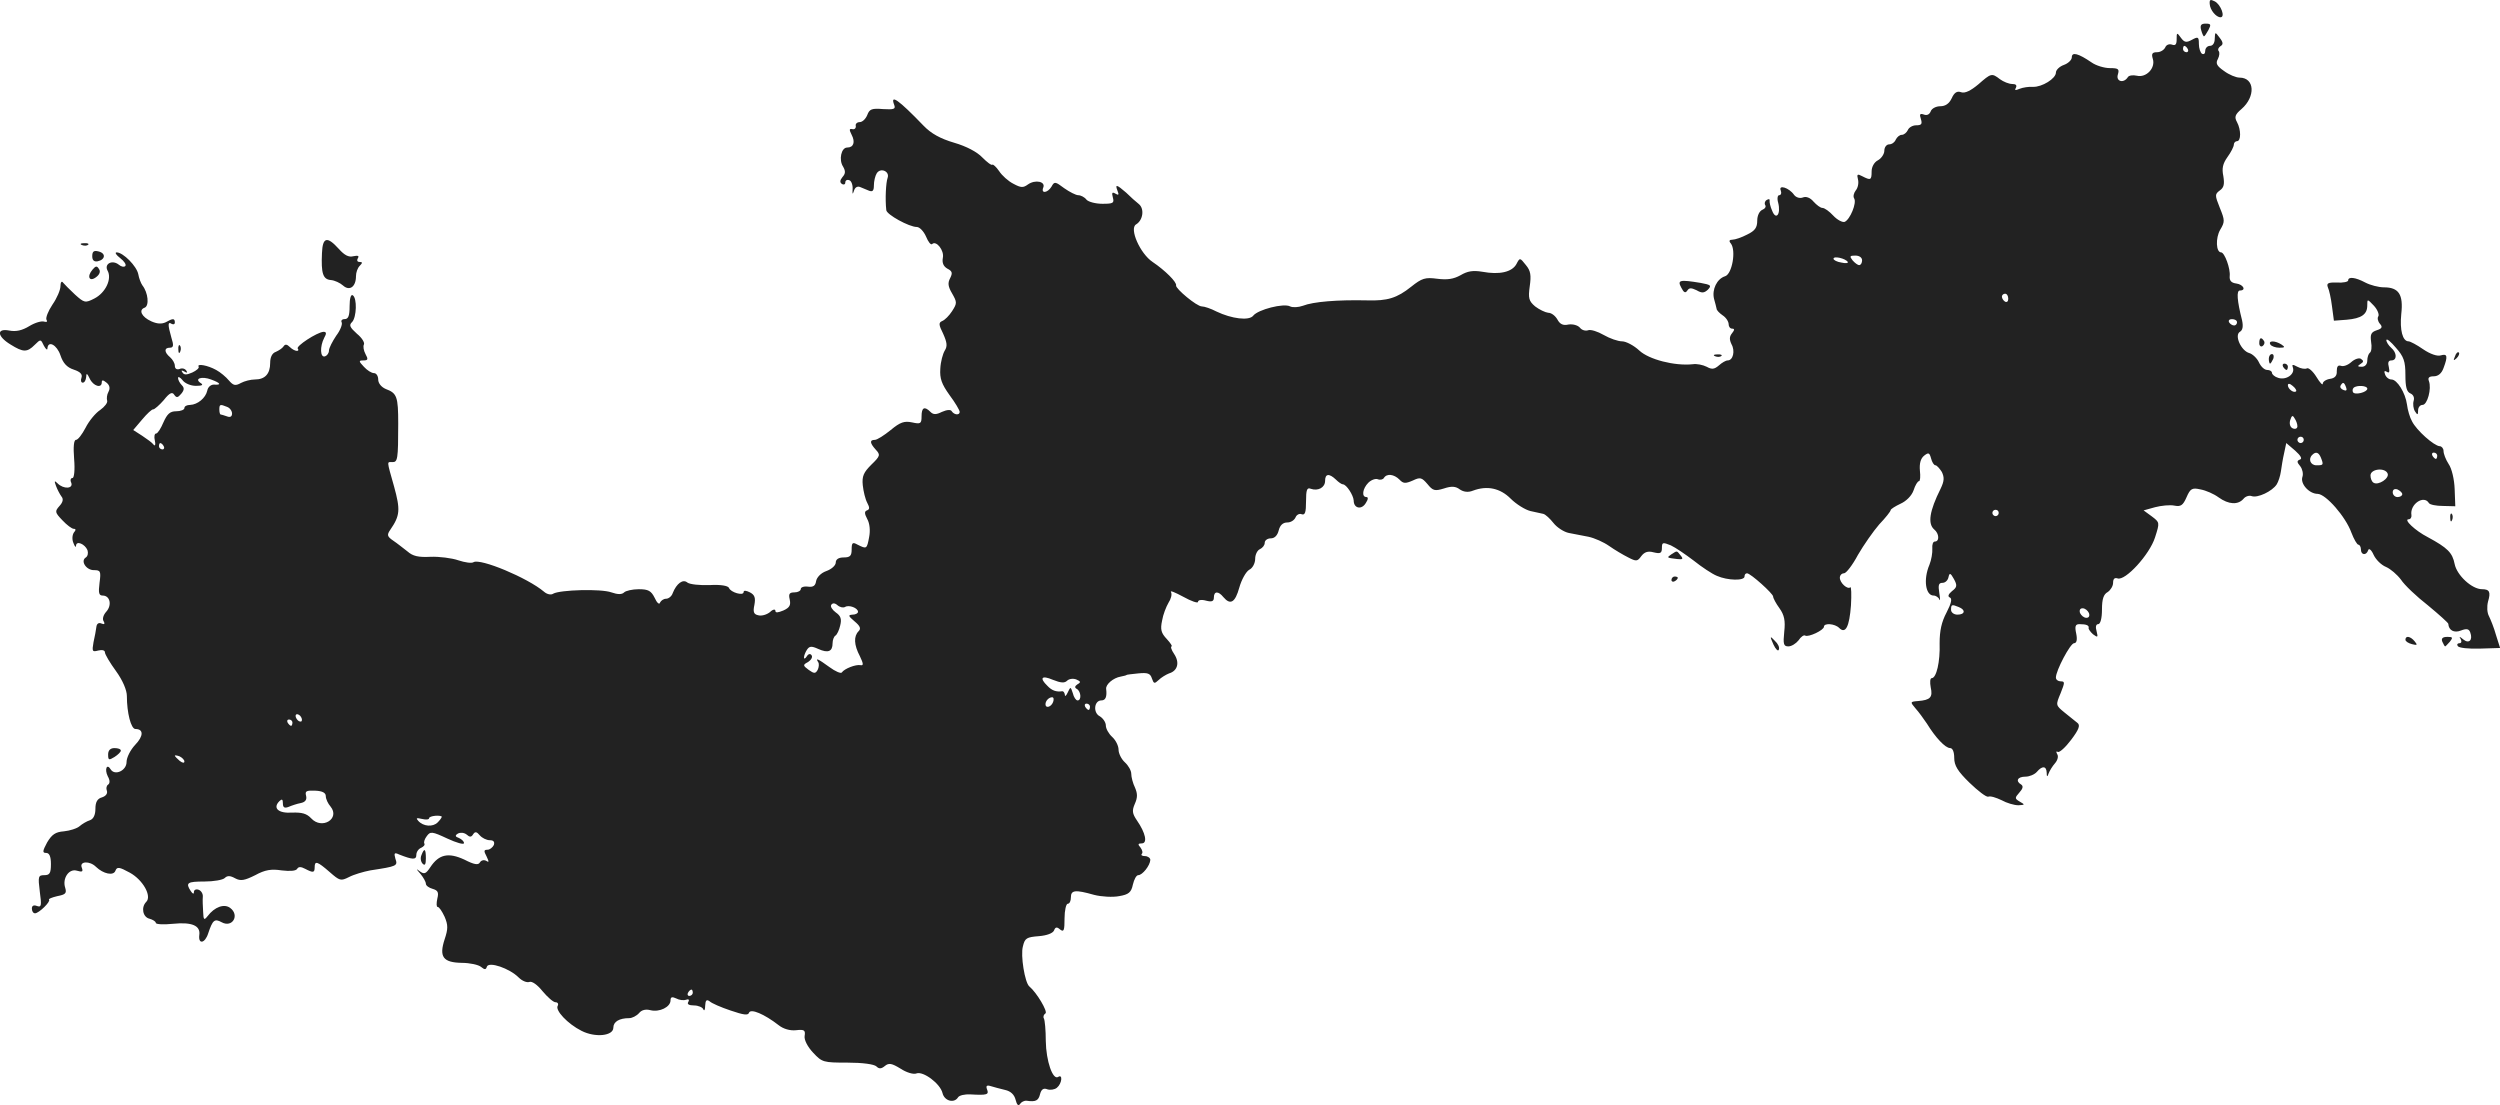 <?xml version="1.0" standalone="no"?>
<!DOCTYPE svg PUBLIC "-//W3C//DTD SVG 20010904//EN"
 "http://www.w3.org/TR/2001/REC-SVG-20010904/DTD/svg10.dtd">
<svg version="1.0" xmlns="http://www.w3.org/2000/svg"
 width="786.791pt" height="347.795pt" viewBox="0 0 786.791 347.795"
 preserveAspectRatio="xMidYMid meet">
<g transform="translate(-611.969,1153.436) scale(0.1,-0.1)"
fill="#222222" stroke="none">
<path d="M13074 11522 c1 -19 20 -42 34 -42 16 0 1 40 -18 50 -14 7 -17 6 -16
-8z"/>
<path d="M13047 11440 c3 -11 7 -20 9 -20 2 0 8 9 14 20 9 17 8 20 -9 20 -14
0 -18 -5 -14 -20z"/>
<path d="M12970 11411 c0 -17 -4 -21 -15 -17 -9 3 -18 -1 -21 -9 -4 -8 -15
-15 -26 -15 -15 0 -18 -5 -13 -21 9 -29 -21 -60 -50 -53 -13 3 -26 1 -29 -5
-13 -20 -38 -13 -31 9 5 17 2 20 -25 20 -18 0 -44 8 -58 18 -41 28 -62 34 -62
16 0 -8 -11 -19 -25 -24 -14 -5 -25 -16 -25 -24 0 -19 -44 -46 -72 -45 -13 1
-32 -2 -42 -6 -14 -6 -17 -5 -12 3 4 8 0 12 -11 12 -11 0 -28 7 -39 15 -26 20
-28 19 -68 -16 -24 -20 -42 -29 -54 -25 -13 5 -22 -1 -30 -19 -8 -17 -20 -25
-36 -25 -13 0 -27 -7 -30 -16 -4 -10 -12 -14 -22 -10 -12 4 -14 1 -9 -14 5
-16 2 -20 -15 -20 -11 0 -23 -7 -26 -15 -4 -8 -12 -15 -19 -15 -7 0 -15 -7
-19 -15 -3 -8 -12 -15 -21 -15 -8 0 -15 -9 -15 -20 0 -10 -9 -24 -20 -30 -12
-6 -20 -21 -20 -35 0 -28 -3 -29 -30 -15 -15 8 -17 6 -13 -10 3 -11 0 -27 -7
-35 -6 -8 -9 -19 -5 -25 9 -14 -13 -67 -30 -74 -7 -2 -23 6 -36 20 -12 13 -27
24 -34 24 -6 0 -18 9 -28 20 -10 12 -23 17 -33 13 -10 -4 -22 0 -28 8 -16 23
-50 33 -42 14 3 -8 1 -15 -5 -15 -5 0 -7 -11 -3 -24 9 -36 -7 -56 -19 -25 -6
13 -9 28 -8 32 1 5 -3 6 -9 2 -6 -3 -8 -11 -5 -16 4 -5 -1 -12 -9 -15 -9 -4
-16 -18 -16 -34 0 -22 -7 -32 -32 -44 -17 -9 -38 -16 -46 -16 -10 0 -12 -4 -5
-12 17 -22 4 -96 -18 -103 -26 -8 -42 -42 -35 -71 4 -13 7 -27 8 -31 0 -5 9
-14 19 -21 11 -7 19 -20 19 -28 0 -8 5 -14 11 -14 8 0 8 -4 0 -14 -9 -11 -9
-20 -2 -35 12 -21 5 -51 -12 -51 -6 0 -18 -7 -28 -16 -14 -12 -22 -13 -38 -4
-12 6 -31 10 -44 8 -57 -6 -138 15 -168 43 -17 16 -42 29 -54 29 -13 0 -39 9
-58 20 -19 11 -41 18 -49 15 -8 -3 -20 0 -26 8 -7 8 -23 12 -36 10 -17 -4 -27
1 -35 16 -7 12 -19 21 -29 21 -9 1 -28 10 -41 20 -20 17 -22 26 -17 63 5 35 3
49 -12 67 -19 24 -19 24 -30 3 -14 -25 -53 -34 -107 -24 -30 5 -47 2 -69 -11
-22 -12 -41 -15 -73 -11 -38 5 -48 2 -82 -25 -45 -36 -75 -45 -139 -43 -93 2
-169 -4 -202 -17 -14 -5 -32 -6 -40 -2 -20 11 -101 -10 -116 -29 -13 -17 -68
-10 -116 13 -17 9 -38 16 -46 16 -16 0 -83 56 -81 66 3 10 -34 47 -74 74 -39
26 -74 105 -52 118 22 13 27 49 9 64 -9 7 -27 23 -40 36 -30 26 -36 28 -27 5
5 -12 3 -14 -7 -8 -10 6 -12 3 -8 -12 5 -18 1 -20 -33 -20 -21 0 -44 6 -50 13
-6 8 -18 14 -26 14 -7 0 -27 10 -44 22 -28 21 -31 22 -40 5 -12 -20 -34 -23
-26 -3 8 19 -25 26 -48 10 -15 -11 -22 -11 -46 2 -16 8 -36 26 -45 40 -9 13
-19 22 -21 20 -3 -3 -17 8 -32 23 -16 17 -50 35 -88 46 -44 13 -73 29 -97 54
-78 81 -106 101 -92 65 5 -13 -1 -15 -35 -13 -36 3 -43 0 -50 -19 -5 -12 -15
-22 -24 -22 -8 0 -14 -6 -12 -12 1 -7 -4 -12 -11 -10 -10 2 -10 -2 -2 -18 12
-23 6 -40 -14 -40 -19 0 -27 -39 -13 -60 8 -14 8 -22 -2 -33 -8 -10 -9 -17 -1
-22 5 -3 10 -1 10 5 0 7 6 10 13 7 6 -2 11 -15 10 -28 -1 -16 0 -18 4 -6 3 11
10 16 19 13 8 -3 21 -9 29 -12 11 -4 15 0 15 17 0 13 4 30 9 38 12 19 42 6 34
-15 -5 -14 -8 -66 -4 -101 1 -14 72 -53 96 -53 9 0 22 -14 29 -30 7 -17 15
-27 19 -24 13 13 39 -20 34 -43 -3 -16 2 -27 14 -34 16 -8 17 -14 9 -30 -8
-15 -7 -26 6 -48 16 -28 16 -31 0 -56 -9 -14 -23 -28 -31 -31 -12 -5 -11 -12
3 -40 12 -27 14 -39 5 -53 -6 -10 -13 -35 -14 -57 -2 -31 4 -48 29 -83 18 -24
32 -48 32 -53 0 -11 -17 -10 -25 2 -3 6 -15 5 -31 -2 -18 -9 -27 -9 -36 0 -19
19 -28 14 -28 -14 0 -23 -3 -25 -30 -19 -24 5 -37 1 -67 -24 -21 -17 -43 -31
-50 -31 -17 0 -16 -10 3 -31 15 -16 14 -20 -14 -47 -24 -24 -30 -36 -27 -65 2
-19 8 -44 14 -55 8 -15 8 -21 -1 -24 -8 -3 -8 -10 1 -27 8 -14 10 -37 6 -57
-7 -38 -8 -38 -36 -24 -16 9 -19 7 -19 -15 0 -20 -5 -25 -25 -25 -16 0 -25 -6
-25 -16 0 -9 -13 -21 -30 -27 -17 -6 -30 -20 -32 -32 -2 -14 -9 -19 -25 -17
-13 2 -23 -2 -23 -7 0 -6 -9 -11 -20 -11 -16 0 -19 -5 -15 -22 4 -18 0 -26
-20 -35 -17 -7 -25 -8 -25 -1 0 6 -8 5 -17 -4 -10 -8 -26 -13 -37 -10 -14 3
-17 10 -12 33 4 22 1 31 -14 39 -12 6 -20 7 -20 1 0 -13 -41 -1 -46 13 -3 7
-26 11 -61 9 -31 -1 -62 2 -70 8 -14 12 -34 -3 -46 -33 -3 -10 -13 -18 -21
-18 -8 0 -16 -6 -19 -12 -2 -8 -10 -1 -17 15 -11 22 -20 27 -50 27 -20 0 -41
-5 -46 -10 -7 -7 -20 -7 -40 0 -33 12 -162 8 -183 -4 -7 -5 -20 -2 -29 6 -52
44 -201 106 -222 93 -6 -4 -27 -1 -48 6 -20 7 -60 12 -87 11 -39 -2 -56 2 -73
17 -13 10 -33 26 -45 34 -19 13 -20 18 -9 34 31 45 32 63 12 136 -24 85 -23
77 -5 77 16 0 18 8 18 121 0 85 -4 96 -39 109 -14 6 -24 18 -24 30 0 11 -6 20
-13 20 -8 0 -22 9 -32 20 -17 18 -17 20 -1 20 14 0 15 4 6 20 -6 11 -8 25 -5
30 3 6 -6 21 -22 34 -22 20 -26 27 -15 37 14 15 16 75 2 84 -6 4 -10 -10 -10
-34 0 -31 -4 -41 -16 -41 -8 0 -12 -5 -9 -10 3 -6 -4 -25 -17 -42 -12 -18 -23
-39 -23 -47 0 -8 -6 -16 -12 -18 -16 -6 -17 31 -3 58 8 14 7 19 -2 19 -20 -1
-89 -46 -81 -53 3 -4 2 -7 -3 -7 -6 0 -16 6 -22 12 -9 9 -15 10 -20 2 -4 -6
-15 -13 -24 -17 -12 -4 -18 -17 -18 -35 0 -34 -16 -52 -48 -52 -13 0 -33 -5
-44 -11 -18 -10 -24 -8 -38 8 -9 11 -27 26 -40 33 -27 15 -62 21 -55 10 2 -4
-7 -12 -20 -18 -18 -8 -26 -8 -31 0 -5 7 -3 8 6 3 8 -5 11 -4 6 3 -4 6 -13 9
-21 5 -9 -3 -15 1 -15 10 0 8 -7 20 -15 27 -19 16 -19 30 -1 30 12 0 13 7 5
32 -12 42 -11 51 1 43 6 -3 10 -1 10 4 0 14 -6 14 -29 1 -13 -6 -27 -5 -45 3
-31 14 -41 36 -21 43 15 6 11 47 -7 70 -5 7 -11 23 -13 35 -5 26 -48 69 -68
69 -7 0 -2 -8 11 -18 13 -10 20 -21 16 -25 -4 -4 -13 -2 -20 4 -21 17 -47 3
-36 -18 15 -26 -6 -70 -41 -88 -29 -15 -32 -14 -61 12 -17 16 -34 33 -38 38
-4 6 -8 1 -8 -11 0 -12 -11 -38 -25 -58 -14 -21 -22 -42 -19 -48 4 -6 1 -8 -7
-6 -8 3 -29 -3 -47 -14 -23 -14 -42 -18 -63 -14 -41 8 -39 -18 4 -44 40 -25
52 -25 76 -1 19 19 19 18 29 -3 6 -11 11 -15 11 -8 2 26 30 11 41 -22 8 -24
20 -38 42 -45 21 -7 28 -15 24 -26 -3 -8 -1 -15 4 -15 6 0 10 8 11 18 0 13 3
12 11 -5 11 -24 38 -32 38 -12 0 8 4 8 15 -1 10 -8 12 -18 6 -29 -5 -9 -6 -21
-4 -28 2 -6 -8 -19 -22 -29 -14 -9 -35 -34 -46 -56 -11 -21 -24 -38 -30 -38
-7 0 -9 -22 -6 -60 3 -35 0 -60 -5 -60 -6 0 -8 -7 -4 -15 7 -19 -24 -21 -43
-2 -10 10 -11 8 -5 -8 4 -11 12 -26 17 -33 7 -8 5 -18 -6 -30 -15 -17 -15 -20
9 -45 14 -15 30 -27 36 -27 7 0 7 -4 0 -12 -5 -8 -6 -22 -1 -33 4 -11 8 -15 8
-8 1 17 28 5 36 -14 3 -9 1 -19 -5 -23 -18 -11 1 -40 25 -40 21 0 23 -3 18
-40 -4 -32 -2 -40 10 -40 23 0 30 -30 11 -51 -9 -10 -13 -23 -8 -30 5 -8 2
-11 -7 -7 -9 4 -15 -1 -16 -11 -1 -9 -5 -30 -9 -48 -5 -29 -4 -31 15 -26 12 3
21 1 21 -6 0 -6 16 -33 35 -59 21 -29 34 -60 34 -78 0 -53 13 -104 27 -104 26
0 26 -22 -1 -50 -15 -16 -27 -40 -27 -54 0 -27 -37 -44 -50 -23 -12 20 -20 0
-9 -22 7 -12 7 -22 1 -26 -5 -3 -7 -12 -4 -19 3 -9 -3 -17 -15 -21 -15 -4 -21
-15 -21 -36 0 -19 -6 -32 -17 -36 -10 -3 -25 -12 -33 -19 -8 -7 -30 -14 -49
-16 -27 -2 -38 -10 -53 -35 -15 -28 -15 -33 -3 -33 10 0 15 -11 15 -35 0 -29
-4 -35 -21 -35 -19 0 -20 -4 -14 -52 6 -44 5 -50 -9 -45 -10 4 -16 1 -16 -8 0
-8 4 -15 10 -15 12 0 50 37 44 43 -3 2 9 7 26 11 26 5 30 9 25 26 -10 30 12
62 37 54 17 -5 20 -3 15 10 -8 20 25 22 45 2 23 -22 55 -29 61 -12 5 13 12 12
45 -6 42 -23 70 -74 52 -92 -17 -17 -11 -48 10 -53 11 -3 20 -9 20 -13 0 -5
25 -6 55 -3 59 6 86 -6 82 -35 -4 -31 18 -27 28 5 14 42 20 47 42 35 34 -19
58 22 27 45 -19 14 -49 3 -71 -26 -11 -14 -13 -12 -14 14 -1 17 -2 37 -1 47 1
9 -5 19 -13 22 -8 3 -15 0 -15 -7 0 -8 -4 -6 -10 3 -17 26 -11 30 43 30 29 0
58 5 64 11 8 8 17 8 33 -1 17 -9 29 -7 63 10 31 17 51 20 83 15 26 -3 45 -2
49 5 4 7 12 7 25 0 25 -13 30 -13 30 5 0 21 8 19 47 -15 32 -28 35 -29 61 -16
15 8 46 17 67 21 85 13 87 14 79 37 -5 18 -3 20 12 13 43 -17 54 -17 54 -1 0
9 7 19 15 22 8 4 13 9 10 14 -2 4 1 14 8 23 11 15 16 15 65 -8 28 -13 52 -20
52 -14 0 5 -7 12 -16 16 -12 4 -13 8 -3 14 8 4 19 3 27 -3 10 -9 15 -9 21 1 6
9 11 8 21 -4 7 -8 21 -15 31 -15 12 0 16 -5 13 -15 -4 -8 -13 -15 -20 -15 -12
0 -12 -4 -3 -21 8 -17 8 -20 -1 -14 -7 4 -16 2 -20 -5 -5 -9 -18 -7 -49 9 -50
23 -80 17 -107 -24 -14 -21 -19 -23 -33 -13 -13 10 -12 8 2 -8 9 -11 17 -25
17 -31 0 -6 10 -13 21 -16 17 -5 20 -11 15 -31 -3 -14 -3 -26 1 -26 5 0 14
-14 22 -31 11 -26 11 -38 0 -71 -18 -55 -5 -73 54 -74 25 0 53 -6 61 -13 11
-9 15 -9 18 1 6 17 71 -5 100 -34 11 -11 26 -17 34 -14 8 3 25 -9 41 -29 16
-19 34 -35 41 -35 7 0 10 -5 7 -11 -9 -14 31 -57 75 -79 43 -22 100 -16 100
10 0 19 19 30 50 30 9 0 23 7 31 16 8 10 21 13 36 9 28 -7 63 10 63 31 0 11 5
12 18 6 9 -5 23 -7 31 -4 8 3 11 0 7 -7 -5 -7 2 -11 18 -11 13 0 27 -6 29 -12
3 -7 6 -2 6 11 1 17 4 21 14 14 6 -6 36 -19 66 -29 41 -14 55 -16 58 -7 5 14
48 -4 93 -39 15 -12 36 -18 55 -16 26 3 30 0 27 -18 -2 -12 9 -34 27 -53 28
-30 32 -31 108 -31 47 0 84 -5 91 -12 8 -8 15 -8 26 1 13 11 22 9 50 -8 18
-12 41 -19 50 -15 21 8 75 -32 82 -62 6 -25 37 -33 49 -13 4 6 21 10 39 9 52
-3 59 -1 52 16 -4 11 -1 14 12 10 9 -3 29 -8 45 -12 18 -4 29 -15 33 -31 4
-16 9 -21 14 -13 4 6 13 11 21 10 28 -4 37 0 42 21 4 15 11 20 23 15 9 -3 23
-1 30 5 16 13 19 44 4 34 -17 -11 -38 50 -39 113 0 34 -3 66 -6 71 -3 5 -1 12
5 16 8 5 -27 65 -51 85 -14 12 -28 98 -20 126 6 26 12 29 50 32 25 2 44 9 48
18 4 11 9 12 19 3 12 -9 14 -3 14 35 0 25 5 46 10 46 6 0 10 9 10 20 0 23 13
25 73 8 23 -6 59 -8 79 -4 30 5 38 12 43 36 4 17 11 30 17 30 13 0 37 30 38
48 0 6 -8 12 -17 12 -9 0 -13 3 -10 7 4 3 2 12 -4 20 -9 10 -8 13 4 13 19 0
12 33 -15 72 -15 22 -16 31 -7 52 9 20 9 32 1 51 -7 14 -12 34 -12 44 0 10 -9
26 -20 36 -11 10 -20 28 -20 40 0 12 -9 30 -20 40 -11 10 -20 26 -20 36 0 10
-9 23 -19 29 -22 11 -18 50 5 50 13 0 18 11 15 36 -2 14 22 35 46 39 10 2 18
4 18 5 0 1 17 3 37 5 30 3 38 0 43 -16 6 -17 8 -17 21 -5 8 8 23 17 33 21 27
8 34 34 16 61 -9 13 -12 24 -8 24 3 0 -3 10 -15 23 -18 19 -21 30 -15 58 3 19
13 44 20 56 8 12 12 27 8 34 -4 6 13 -1 39 -15 25 -14 46 -21 46 -16 0 6 11 8
25 4 19 -5 25 -2 25 10 0 20 14 21 30 1 22 -26 37 -17 50 30 7 25 21 50 31 56
11 5 19 21 19 35 0 13 7 27 15 30 8 4 15 12 15 20 0 8 9 14 19 14 12 0 21 9
25 25 4 16 13 25 27 25 11 0 22 7 26 16 3 8 12 13 19 10 11 -4 14 6 14 40 0
37 3 45 15 40 23 -8 45 4 45 25 0 23 13 24 34 4 8 -8 18 -15 22 -15 11 0 33
-34 34 -51 0 -25 25 -30 38 -8 8 12 8 19 2 19 -16 0 -12 27 6 45 9 9 23 14 30
11 7 -3 16 -1 19 4 9 15 32 12 49 -5 12 -13 19 -13 42 -3 23 11 28 10 46 -11
17 -21 23 -23 52 -14 24 8 37 7 50 -3 12 -8 26 -10 41 -4 45 17 86 8 119 -25
18 -18 46 -35 62 -39 16 -3 34 -8 41 -9 7 -2 21 -15 32 -29 11 -14 33 -28 48
-31 16 -3 43 -8 62 -12 19 -4 48 -17 65 -29 17 -12 44 -28 60 -36 25 -13 29
-13 41 4 10 13 21 17 39 12 21 -5 26 -3 26 14 0 18 3 18 28 8 15 -7 47 -29 72
-48 25 -20 58 -42 73 -48 34 -15 87 -16 87 -2 0 6 3 10 8 10 11 0 82 -64 82
-73 0 -5 9 -22 20 -37 15 -21 19 -39 15 -74 -4 -39 -2 -46 13 -46 10 0 24 9
32 19 7 11 17 18 21 15 10 -6 59 17 59 28 0 12 34 10 48 -4 20 -20 32 4 37 71
2 35 1 60 -2 57 -9 -8 -33 14 -33 30 0 8 6 14 13 14 7 0 27 26 44 58 18 31 48
74 67 96 20 21 36 41 36 45 0 3 14 12 31 20 18 8 35 25 41 42 5 16 13 29 17
29 4 0 5 15 3 33 -2 22 2 38 13 47 14 11 17 10 22 -8 3 -12 9 -22 14 -22 4 0
13 -10 20 -21 8 -17 8 -28 -4 -53 -35 -70 -41 -110 -20 -128 16 -13 17 -38 2
-38 -6 0 -9 -10 -8 -22 1 -13 -3 -36 -9 -51 -20 -47 -12 -97 13 -97 7 0 16 -6
18 -12 3 -7 3 2 0 20 -4 25 -2 32 10 32 9 0 17 8 19 18 3 14 6 14 17 -6 11
-20 10 -26 -6 -38 -12 -10 -14 -17 -7 -20 8 -3 5 -18 -10 -47 -16 -30 -22 -58
-22 -97 2 -58 -10 -110 -25 -110 -5 0 -6 -13 -3 -29 7 -31 -1 -40 -40 -43 -25
-2 -25 -3 -8 -23 10 -11 26 -33 36 -48 27 -44 58 -77 73 -77 8 0 13 -12 13
-31 0 -24 11 -42 48 -78 27 -26 53 -46 59 -44 7 3 25 -3 42 -11 16 -9 40 -16
53 -16 21 1 21 2 5 11 -17 10 -17 12 -2 29 11 12 13 20 6 25 -19 11 -12 25 13
25 13 0 29 7 36 15 17 20 30 19 31 -2 0 -14 2 -15 6 -3 3 8 12 23 20 32 8 9
12 22 7 29 -4 7 -3 10 2 7 5 -3 24 14 42 38 25 33 29 46 20 53 -7 6 -26 21
-41 33 -28 23 -28 23 -12 61 13 33 14 37 0 37 -8 0 -15 5 -15 12 0 22 45 107
57 108 8 0 11 10 7 30 -5 23 -3 30 10 30 22 0 31 -4 29 -12 -1 -3 5 -12 14
-20 15 -11 16 -10 11 10 -4 13 -2 22 5 22 7 0 12 18 12 46 0 33 5 48 18 55 9
6 17 19 17 29 0 13 5 17 14 14 24 -9 101 75 118 129 15 47 15 47 -10 66 l-26
19 36 10 c19 5 47 8 61 5 20 -4 27 1 38 26 12 28 18 31 44 25 17 -3 42 -14 57
-25 32 -23 61 -24 78 -5 6 8 18 12 26 9 18 -7 65 15 79 37 5 8 11 26 13 40 2
14 6 40 10 57 l7 33 28 -24 c18 -16 23 -26 15 -28 -10 -4 -10 -8 1 -21 7 -9
10 -24 7 -33 -8 -22 21 -54 48 -54 26 -1 88 -72 106 -122 8 -21 18 -38 22 -38
4 0 8 -7 8 -15 0 -18 17 -20 23 -2 2 7 10 1 17 -15 7 -15 24 -32 39 -38 14 -6
35 -24 47 -40 11 -17 49 -53 85 -81 35 -29 64 -55 64 -58 1 -20 18 -30 40 -21
18 7 25 5 29 -6 9 -24 -4 -37 -22 -22 -12 10 -14 10 -8 1 4 -8 2 -13 -4 -13
-6 0 -9 -4 -5 -9 3 -6 34 -9 69 -8 l64 2 -13 41 c-6 22 -17 49 -22 59 -6 11
-7 30 -3 46 9 30 5 39 -19 39 -32 0 -79 44 -86 79 -7 36 -22 51 -85 85 -39 20
-77 56 -60 56 6 0 10 6 9 13 -6 34 39 65 55 38 3 -5 23 -9 44 -9 l39 -1 -2 54
c-1 30 -9 65 -19 79 -9 14 -16 32 -16 41 0 8 -6 15 -12 15 -18 1 -73 50 -87
78 -7 12 -14 36 -16 53 -5 37 -31 79 -49 79 -8 0 -17 7 -20 16 -4 10 -2 13 6
8 7 -5 9 0 6 14 -4 15 -2 22 8 22 18 0 18 24 -1 40 -8 7 -15 18 -15 24 1 6 14
-5 30 -24 25 -28 30 -43 30 -86 0 -38 4 -53 16 -58 9 -4 13 -13 10 -23 -3 -10
-1 -25 4 -33 8 -13 10 -12 10 3 0 9 6 17 14 17 15 0 29 51 20 75 -4 10 0 15
15 15 14 0 25 9 31 26 14 37 12 46 -8 40 -11 -4 -34 4 -56 19 -20 14 -41 25
-46 25 -19 0 -28 36 -23 86 7 62 -8 84 -55 84 -16 0 -43 7 -58 15 -32 17 -54
19 -54 7 0 -5 -16 -8 -35 -7 -28 1 -34 -2 -29 -15 4 -8 10 -35 13 -60 l6 -45
40 3 c47 4 65 17 65 45 0 21 0 21 21 -1 11 -12 17 -27 14 -33 -4 -5 -2 -16 5
-24 9 -10 6 -15 -10 -20 -18 -6 -21 -13 -18 -36 3 -17 1 -32 -4 -35 -4 -3 -8
-14 -8 -25 0 -11 -7 -19 -17 -19 -14 0 -15 2 -4 9 10 6 10 10 1 16 -6 4 -20
-1 -30 -10 -11 -10 -25 -15 -33 -12 -9 3 -13 -2 -13 -17 1 -14 -6 -22 -21 -24
-13 -2 -23 -9 -23 -15 0 -7 -9 3 -20 21 -11 18 -25 30 -30 27 -5 -3 -19 -1
-30 5 -15 8 -18 8 -14 -3 7 -20 -21 -40 -46 -32 -11 3 -20 11 -20 16 0 5 -7 9
-15 9 -9 0 -20 11 -26 24 -6 13 -20 26 -30 29 -26 7 -48 56 -30 67 9 5 11 17
7 36 -16 63 -18 94 -7 94 21 0 11 19 -11 22 -16 2 -22 9 -21 23 3 23 -16 75
-27 75 -16 0 -18 45 -3 71 15 25 15 30 -1 69 -16 40 -16 43 0 55 13 9 15 20
11 45 -5 24 -2 39 13 60 11 15 20 33 20 39 0 6 5 11 10 11 13 0 13 36 0 60 -9
16 -6 24 14 41 45 39 42 99 -6 99 -11 0 -33 9 -49 21 -23 16 -27 24 -19 38 5
10 6 21 2 25 -3 4 -1 10 6 15 9 5 9 12 -3 27 -14 19 -14 18 -15 -3 0 -14 -6
-23 -15 -23 -8 0 -15 -7 -15 -16 0 -8 -4 -12 -10 -9 -5 3 -10 17 -10 31 0 22
-2 24 -22 13 -18 -10 -24 -8 -35 7 -12 17 -13 16 -13 -5z m35 -31 c3 -5 1 -10
-4 -10 -6 0 -11 5 -11 10 0 6 2 10 4 10 3 0 8 -4 11 -10z m-1070 -670 c2 -4
-7 -5 -20 -2 -14 2 -25 8 -25 12 0 10 38 1 45 -10z m45 5 c0 -8 -4 -15 -9 -15
-5 0 -14 7 -21 15 -10 13 -9 15 9 15 12 0 21 -6 21 -15z m460 -121 c0 -8 -4
-12 -10 -9 -5 3 -10 10 -10 16 0 5 5 9 10 9 6 0 10 -7 10 -16z m720 -74 c0 -5
-4 -10 -9 -10 -6 0 -13 5 -16 10 -3 6 1 10 9 10 9 0 16 -4 16 -10z m-6424
-200 c20 0 25 3 15 9 -21 14 4 22 33 11 30 -11 34 -18 9 -16 -10 0 -19 -8 -21
-19 -5 -23 -30 -44 -54 -45 -10 0 -18 -4 -18 -10 0 -5 -11 -10 -26 -10 -19 0
-28 -8 -40 -35 -8 -19 -18 -35 -23 -35 -5 0 -7 -10 -4 -22 3 -13 1 -19 -4 -13
-4 6 -21 18 -36 28 l-28 18 28 33 c15 18 31 33 35 32 4 0 19 13 33 29 18 23
27 27 33 17 7 -10 11 -10 22 3 10 12 10 19 2 27 -7 7 -12 17 -12 23 0 5 7 2
14 -7 7 -10 26 -18 42 -18z m6610 -17 c-7 -7 -26 7 -26 19 0 6 6 6 15 -2 9 -7
13 -15 11 -17z m157 13 c4 -10 1 -13 -8 -9 -8 3 -12 9 -9 14 7 12 11 11 17 -5z
m67 -5 c0 -11 -39 -21 -45 -11 -2 4 -2 10 2 14 10 9 43 7 43 -3z m-6736 -57
c9 -3 16 -13 16 -21 0 -10 -6 -13 -16 -9 -9 3 -18 6 -20 6 -2 0 -4 7 -4 15 0
17 2 18 24 9z m6516 -61 c0 -7 -6 -10 -14 -7 -8 3 -12 13 -9 25 5 16 8 18 14
7 5 -7 9 -18 9 -25z m20 -43 c0 -5 -4 -10 -10 -10 -5 0 -10 5 -10 10 0 6 5 10
10 10 6 0 10 -4 10 -10z m-6735 -20 c3 -5 1 -10 -4 -10 -6 0 -11 5 -11 10 0 6
2 10 4 10 3 0 8 -4 11 -10z m6789 -36 c9 -23 8 -24 -14 -24 -19 0 -27 20 -13
33 11 11 20 8 27 -9z m366 6 c0 -5 -2 -10 -4 -10 -3 0 -8 5 -11 10 -3 6 -1 10
4 10 6 0 11 -4 11 -10z m-156 -56 c6 -15 -29 -38 -44 -29 -6 3 -10 14 -10 23
0 21 46 26 54 6z m46 -65 c0 -5 -7 -9 -15 -9 -8 0 -15 7 -15 15 0 9 6 12 15 9
8 -4 15 -10 15 -15z m-1270 -59 c0 -5 -4 -10 -10 -10 -5 0 -10 5 -10 10 0 6 5
10 10 10 6 0 10 -4 10 -10z m-3631 -296 c12 8 41 -3 41 -15 0 -5 -8 -9 -17 -9
-15 -1 -14 -4 6 -21 18 -15 21 -23 13 -31 -16 -16 -15 -43 4 -79 11 -23 12
-30 2 -28 -15 3 -51 -11 -59 -23 -3 -4 -20 3 -39 17 -37 27 -45 30 -35 15 3
-5 2 -16 -2 -24 -7 -12 -11 -12 -28 0 -19 14 -19 16 -2 25 9 6 15 15 11 21 -4
6 -10 5 -15 -3 -5 -8 -9 -9 -9 -4 0 6 4 16 9 24 8 12 14 13 36 3 31 -14 45 -8
45 18 0 10 4 21 9 24 5 3 12 18 15 32 5 20 2 30 -14 41 -11 8 -18 19 -14 24 4
6 11 6 19 -1 8 -7 18 -9 24 -6z m3505 0 c23 -9 20 -24 -4 -24 -11 0 -20 7 -20
15 0 17 2 18 24 9z m410 -19 c3 -9 0 -15 -8 -15 -8 0 -16 7 -20 15 -3 9 0 15
8 15 8 0 16 -7 20 -15z m-3216 -213 c6 6 19 8 29 4 14 -6 15 -9 4 -15 -9 -6
-10 -11 -2 -15 13 -8 15 -36 2 -36 -5 0 -12 10 -15 23 -7 21 -7 21 -16 2 -5
-11 -9 -14 -9 -7 -1 6 -4 11 -8 11 -19 -3 -33 2 -47 17 -26 25 -18 34 17 19
25 -10 37 -11 45 -3z m-44 -67 c-6 -16 -24 -21 -24 -7 0 11 11 22 21 22 5 0 6
-7 3 -15z m116 -15 c0 -5 -2 -10 -4 -10 -3 0 -8 5 -11 10 -3 6 -1 10 4 10 6 0
11 -4 11 -10z m-2480 -41 c0 -6 -4 -7 -10 -4 -5 3 -10 11 -10 16 0 6 5 7 10 4
6 -3 10 -11 10 -16z m-30 -9 c0 -5 -2 -10 -4 -10 -3 0 -8 5 -11 10 -3 6 -1 10
4 10 6 0 11 -4 11 -10z m-340 -122 c0 -6 -6 -5 -15 2 -8 7 -15 14 -15 16 0 2
7 1 15 -2 8 -4 15 -11 15 -16z m445 -109 c0 -9 7 -24 15 -33 31 -38 -27 -74
-61 -37 -14 15 -29 19 -60 18 -43 -3 -62 14 -40 36 8 8 11 6 11 -7 0 -13 5
-16 18 -11 9 4 27 10 38 12 15 3 20 11 17 23 -4 15 1 17 29 16 23 -1 33 -7 33
-17z m365 -65 c0 -3 -6 -11 -13 -18 -15 -15 -45 -13 -61 5 -8 9 -6 10 12 6 12
-3 22 -2 22 2 0 4 9 7 20 8 11 1 20 -1 20 -3z m790 -554 c0 -5 -5 -10 -11 -10
-5 0 -7 5 -4 10 3 6 8 10 11 10 2 0 4 -4 4 -10z"/>
<path d="M7133 10738 c-3 -64 3 -83 28 -85 12 -1 29 -9 38 -17 21 -19 41 -4
41 29 0 12 5 26 12 33 9 9 9 12 -1 12 -7 0 -9 5 -5 12 5 7 0 9 -14 6 -15 -4
-28 3 -46 23 -37 41 -51 37 -53 -13z"/>
<path d="M6378 10763 c7 -3 16 -2 19 1 4 3 -2 6 -13 5 -11 0 -14 -3 -6 -6z"/>
<path d="M6410 10728 c0 -13 6 -18 17 -16 24 5 27 25 3 31 -15 4 -20 0 -20
-15z"/>
<path d="M6411 10686 c-19 -22 -10 -40 11 -24 11 8 15 18 9 26 -6 10 -10 10
-20 -2z"/>
<path d="M11411 10629 c8 -16 13 -18 19 -9 6 9 12 9 29 1 17 -10 24 -9 36 2
12 13 9 15 -23 21 -67 11 -74 9 -61 -15z"/>
<path d="M13230 10454 c0 -8 5 -12 10 -9 6 4 8 11 5 16 -9 14 -15 11 -15 -7z"/>
<path d="M13265 10450 c3 -5 16 -10 28 -10 18 0 19 2 7 10 -20 13 -43 13 -35
0z"/>
<path d="M6681 10434 c0 -11 3 -14 6 -6 3 7 2 16 -1 19 -3 4 -6 -2 -5 -13z"/>
<path d="M13846 10413 c-6 -14 -5 -15 5 -6 7 7 10 15 7 18 -3 3 -9 -2 -12 -12z"/>
<path d="M11518 10413 c7 -3 16 -2 19 1 4 3 -2 6 -13 5 -11 0 -14 -3 -6 -6z"/>
<path d="M13260 10405 c0 -8 2 -15 4 -15 2 0 6 7 10 15 3 8 1 15 -4 15 -6 0
-10 -7 -10 -15z"/>
<path d="M13305 10380 c3 -5 8 -10 11 -10 2 0 4 5 4 10 0 6 -5 10 -11 10 -5 0
-7 -4 -4 -10z"/>
<path d="M13831 9904 c0 -11 3 -14 6 -6 3 7 2 16 -1 19 -3 4 -6 -2 -5 -13z"/>
<path d="M11380 9790 c-16 -11 -15 -11 18 -15 18 -2 20 0 11 11 -13 16 -10 16
-29 4z"/>
<path d="M11380 9709 c0 -5 5 -7 10 -4 6 3 10 8 10 11 0 2 -4 4 -10 4 -5 0
-10 -5 -10 -11z"/>
<path d="M11701 9506 c7 -15 15 -23 17 -16 3 7 -3 19 -13 28 -15 16 -16 15 -4
-12z"/>
<path d="M13690 9521 c0 -5 9 -11 21 -14 16 -4 18 -3 8 9 -13 16 -29 19 -29 5z"/>
<path d="M13806 9515 c4 -8 7 -15 9 -15 1 0 8 7 15 15 10 13 9 15 -8 15 -15 0
-20 -5 -16 -15z"/>
<path d="M6460 9160 c0 -18 2 -19 20 -8 11 7 20 16 20 20 0 5 -9 8 -20 8 -13
0 -20 -7 -20 -20z"/>
<path d="M7446 8843 c-4 -9 -2 -21 4 -27 7 -7 10 -2 10 17 0 31 -5 34 -14 10z"/>
</g>
</svg>
